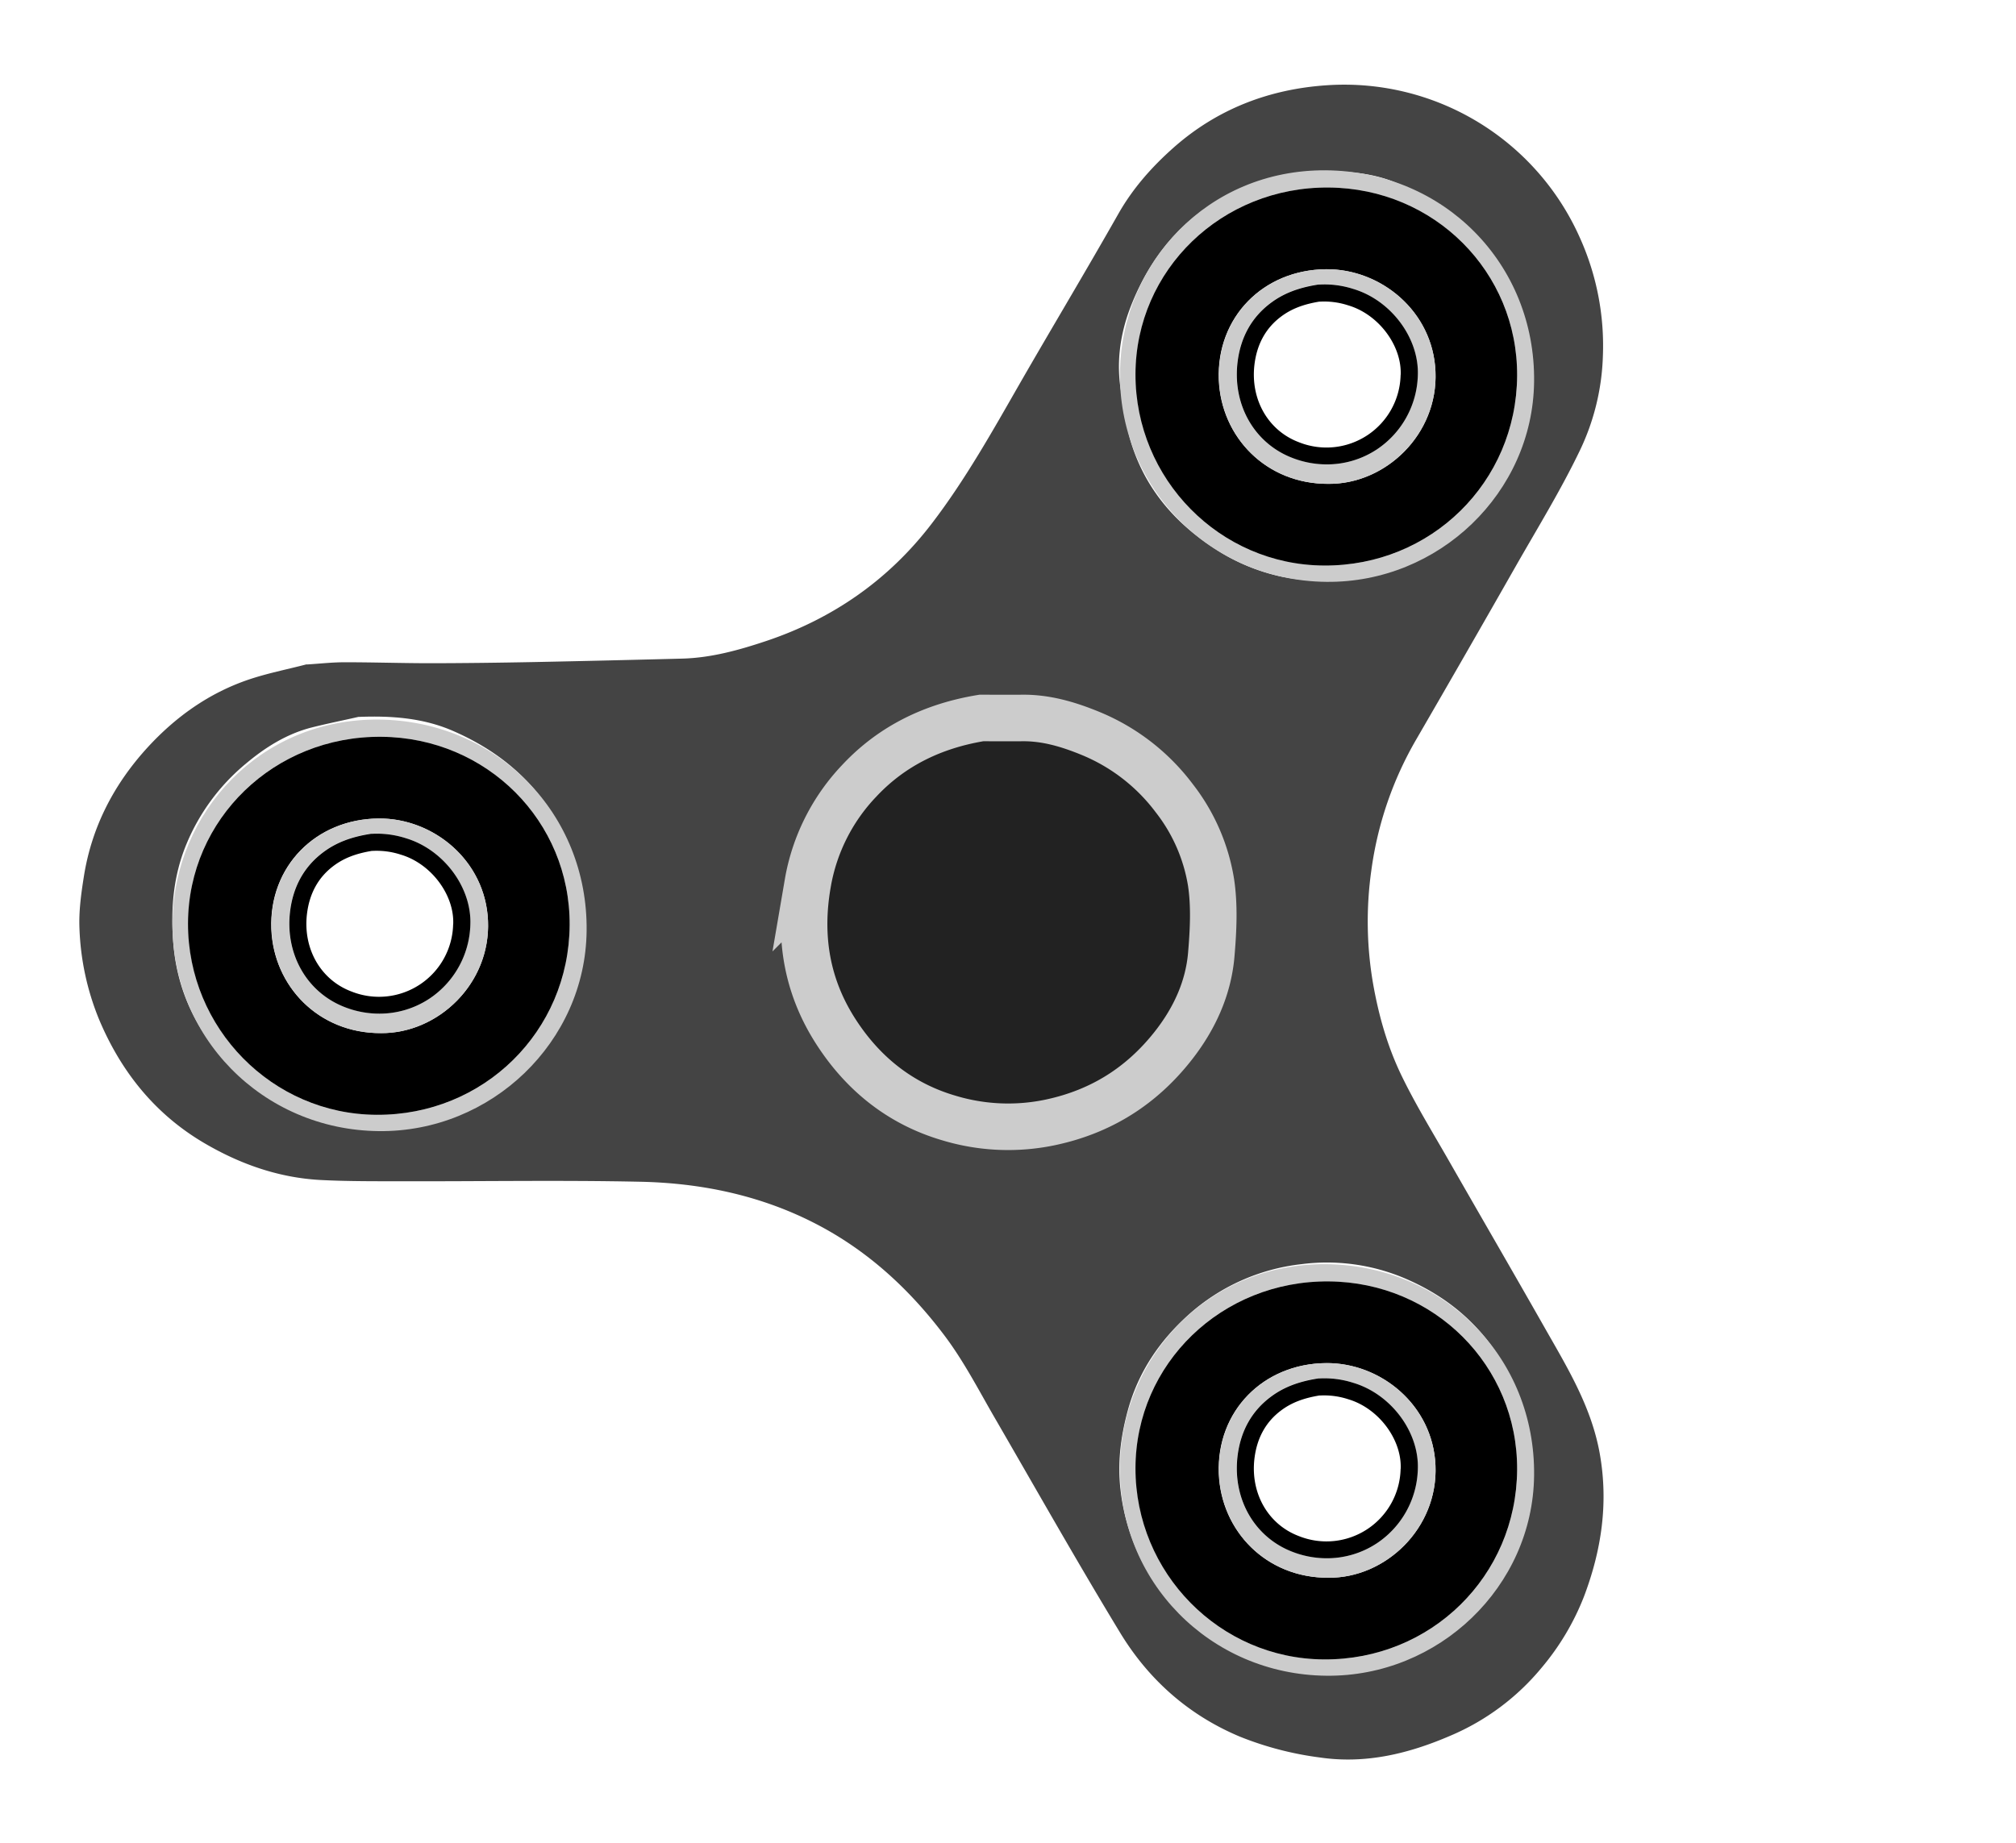 <svg class="fidget" xmlns="http://www.w3.org/2000/svg" width="866" height="792" viewBox="0 0 866 792">
  <defs>
    <style>
      .a {
        fill: #444;
      }

      .b {
        fill: #222;
        stroke: #ccc;
        stroke-width: 20px;
      }

      .c {
        fill: #ccc;
      }
    </style>
  </defs>
  <title>fidget</title>
  <path class="a" d="M687.18,624.47C683.51,604,672.9,587,663,569.52c-13.39-23.56-27-47-40.46-70.53-6.92-12.12-14.25-24-20.36-36.57s-9.84-25.68-12.29-39.4a156.9,156.9,0,0,1-.82-49,152.5,152.5,0,0,1,19.42-56.52q21.4-36.91,42.5-74c9.45-16.6,19.51-32.93,27.75-50.12A100.92,100.92,0,0,0,688.54,153a112.86,112.86,0,0,0-9.95-51A110.75,110.75,0,0,0,570,36.63c-24.79,1.64-47.19,10.21-66,26.91-9.27,8.24-17.42,17.43-23.63,28.4-13.7,24.17-28,48-41.86,72.08-11.93,20.8-23.63,41.82-38.2,60.86C381.92,249,357.86,265.82,329,275.46c-11.68,3.9-23.55,7.2-36,7.52q-32,.84-64,1.49c-14.66.28-29.33.47-44,.49-12.33,0-24.67-.42-37-.41-5.33,0-10.67.61-16,.94h-.5c-8.33,2.17-16.84,3.82-25,6.61-16.84,5.78-31,15.88-43,28.93-14.48,15.79-24.08,34.18-27.46,55.48-1.18,7.42-2.23,15-1.9,22.48a113.26,113.26,0,0,0,8.41,39c9.37,22.31,23.89,40.56,44.94,53,15.39,9.08,32,15,50,16,11.81.62,23.66.54,35.5.56,34,.07,68-.52,102,.2,26.12.55,51.47,5.77,75,17.84,22.39,11.48,40.42,28,55.54,48,8.55,11.29,14.93,23.84,22,36,17.78,30.7,35.22,61.61,53.63,91.92,12.22,20.12,29.32,35.35,51.34,44.62A140,140,0,0,0,567,755.13c19.76,2.89,38.23-1.7,55.94-9.32a102.72,102.72,0,0,0,39.23-29.19A108.72,108.72,0,0,0,680.41,686C687.93,666.12,691,645.84,687.18,624.47ZM245,426.48C240,441,231,453,219.46,463c-9.95,8.59-21.26,15.38-34,18.3-12,2.75-24.37,3.9-37,1.92C133,480.74,119,475,107.13,465.34,88.22,449.85,76.39,430.06,74.42,405c-1.14-14.48,0-28.45,5.54-42a89,89,0,0,1,25.64-34.87c8.32-7,17.61-12.87,28.41-15.59,6.62-1.67,13.33-3,20-4.53h.5c13.71-.5,27.21.45,40,6,26.41,11.48,44.43,30.4,52.58,58.47C252.4,390.83,251,408.74,245,426.48ZM485.61,132C495,107.72,511.23,89.74,536,79.9a103.2,103.2,0,0,1,27.54-6.4h.5c11.7,0,23.44.19,34.48,4.56,16.44,6.51,30.85,16,41.5,30.45A87.18,87.18,0,0,1,656.91,155,89.25,89.25,0,0,1,645,206.48a79.36,79.36,0,0,1-28,29,93.53,93.53,0,0,1-36.49,13.16,88.64,88.64,0,0,1-29.5-.78,84.14,84.14,0,0,1-29-12c-17-10.94-29.72-25.5-35.92-45-2.1-6.59-2.73-13.64-4.13-20.46C479.28,157.31,480.85,144.36,485.61,132ZM651.88,662c-9.18,23.39-25.52,40.12-48.83,50.16-11,4.72-22.49,5.89-34,7.39h-.5A22.35,22.35,0,0,0,566,719c-12-1-23.61-3.11-34.51-8.49-13.9-6.85-25.58-16.34-34.45-29.05a89.07,89.07,0,0,1-15.63-40.72c-1.47-11.89-.05-23.34,3.07-34.77,4.47-16.37,13.54-29.78,26-41A87.15,87.15,0,0,1,559,543.17a85.69,85.69,0,0,1,44,5.89c27.1,11.41,44.5,31.77,51.82,60A84.81,84.81,0,0,1,651.88,662Z"/>
  <path class="b" d="M407.55,480.35c-20.42-6-36.33-18.56-48-36.35-13-19.77-16.61-41.33-12.56-64.51a84.42,84.42,0,0,1,22.1-44c14.22-15.22,32.08-23.65,52.46-27h.5c5.67,0,11.33.05,17,0,10.19-.12,19.67,2.67,29,6.47A85.66,85.66,0,0,1,504.45,343a79.37,79.37,0,0,1,15.75,36c1.54,10.1,1,20.68.14,30.94-1.21,14.74-7.36,27.93-16.42,39.45-13.46,17.1-30.71,28.12-52.37,32.78A87.94,87.94,0,0,1,407.55,480.35Z"/>
  <path class="c" d="M569.55,73.17c50.84.44,90.07,40.3,89.44,90.88-.55,47.6-40.89,86.46-89.22,85.95-50.06-.48-89.7-40.71-88.67-90.81C482.06,113.29,518.45,72.84,569.55,73.17Zm82.15,88.3c.26-44.65-35.59-80.53-80.86-80.9-46-.41-83,35.33-83,80.2-.11,45.09,36.18,82,80.94,82.22C614.71,243.29,651.4,207.19,651.7,161.47Z"/>
  <path d="M570.84,80.57c45.28.37,81.12,36.25,80.86,80.9-.29,45.72-37,81.82-83,81.52-44.76-.26-81-37.13-80.94-82.22C487.88,115.9,524.86,80.17,570.84,80.57Zm-.22,127.32c24.57.22,47.19-21.26,46-48.3-1.11-25.86-23.47-44.1-47-43.91-27,.22-47.08,20.59-46.09,47.45C524.53,187.81,543.91,208,570.62,207.89Z"/>
  <path class="c" d="M616.63,159.59c1.18,27-21.44,48.52-46,48.3-26.71.11-46.09-20.08-47-44.76-1-26.86,19.12-47.23,46.09-47.45C593.16,115.5,615.52,133.73,616.63,159.59ZM609,161.43c.7-16.1-11.49-32.49-27.81-37.32a40.36,40.36,0,0,0-14.51-1.92,3.16,3.16,0,0,0-.81.07c-8.14,1.29-14.44,3.72-19.78,7.66-8.4,6.23-13.3,15-14.55,26-2.1,18.35,7.52,34.78,23.95,40.89A40.7,40.7,0,0,0,570,199.53a38.83,38.83,0,0,0,21.48-6.45A39.53,39.53,0,0,0,609,161.43Z"/>
  <path d="M581.23,124.12c16.32,4.83,28.51,21.22,27.81,37.32a39.53,39.53,0,0,1-17.57,31.64A38.83,38.83,0,0,1,570,199.53a40.7,40.7,0,0,1-14.48-2.65c-16.43-6.12-26-22.55-23.95-40.89,1.25-11.05,6.15-19.82,14.55-26,5.34-3.94,11.64-6.37,19.78-7.66a3.16,3.16,0,0,1,.81-.07A40.36,40.36,0,0,1,581.23,124.12Zm20.45,37c.55-12.67-9.54-26.08-22.51-29.91a33.23,33.23,0,0,0-12-1.62h-.41c-6.89,1.14-11.94,3.09-16.28,6.3-6.7,4.94-10.61,12-11.64,21-1.69,14.92,6,28.22,19.23,33.16a31.86,31.86,0,0,0,43.58-28.88Z"/>
  <path class="c" d="M162.55,309.17c50.84.44,90.07,40.3,89.44,90.88-.55,47.6-40.89,86.46-89.22,85.95-50.06-.48-89.7-40.71-88.67-90.81C75.06,349.29,111.45,308.84,162.55,309.17Zm82.15,88.3c.26-44.65-35.59-80.53-80.86-80.9-46-.41-83,35.33-83,80.2-.11,45.09,36.18,82,80.94,82.22C207.71,479.29,244.4,443.19,244.7,397.47Z"/>
  <path d="M163.84,316.57c45.28.37,81.12,36.25,80.86,80.9-.29,45.72-37,81.82-83,81.52-44.76-.26-81-37.13-80.94-82.22C80.88,351.9,117.86,316.17,163.84,316.57Zm-.22,127.32c24.57.22,47.19-21.26,46-48.3-1.11-25.86-23.47-44.1-47-43.91-27,.22-47.08,20.59-46.09,47.45C117.53,423.81,136.91,444,163.62,443.89Z"/>
  <path class="c" d="M209.63,395.59c1.18,27-21.44,48.52-46,48.3-26.71.11-46.09-20.08-47-44.76-1-26.86,19.12-47.23,46.09-47.45C186.16,351.5,208.52,369.73,209.63,395.59ZM202,397.43c.7-16.1-11.49-32.49-27.81-37.32a40.36,40.36,0,0,0-14.51-1.92,3.16,3.16,0,0,0-.81.07c-8.14,1.29-14.44,3.72-19.78,7.66-8.4,6.23-13.3,15-14.55,26-2.1,18.35,7.52,34.78,23.95,40.89A40.7,40.7,0,0,0,163,435.53a38.83,38.83,0,0,0,21.48-6.45A39.53,39.53,0,0,0,202,397.43Z"/>
  <path d="M174.23,360.12c16.32,4.83,28.51,21.22,27.81,37.32a39.53,39.53,0,0,1-17.57,31.64A38.83,38.83,0,0,1,163,435.53a40.7,40.7,0,0,1-14.48-2.65c-16.43-6.12-26-22.55-23.95-40.89,1.25-11.05,6.15-19.82,14.55-26,5.34-3.94,11.64-6.37,19.78-7.66a3.16,3.16,0,0,1,.81-.07A40.36,40.36,0,0,1,174.23,360.12Zm20.45,37c.55-12.67-9.54-26.08-22.51-29.91a33.23,33.23,0,0,0-12-1.62h-.41c-6.89,1.14-11.94,3.09-16.28,6.3-6.7,4.94-10.61,12-11.64,21-1.69,14.92,6,28.22,19.23,33.16a31.86,31.86,0,0,0,43.58-28.88Z"/>
  <path class="c" d="M569.55,543.17c50.84.44,90.07,40.3,89.44,90.88-.55,47.6-40.89,86.46-89.22,85.95-50.06-.48-89.7-40.71-88.67-90.81C482.06,583.29,518.45,542.84,569.55,543.17Zm82.15,88.3c.26-44.65-35.59-80.53-80.86-80.9-46-.41-83,35.33-83,80.2-.11,45.09,36.18,82,80.94,82.22C614.71,713.29,651.4,677.19,651.7,631.47Z"/>
  <path d="M570.84,550.57c45.28.37,81.12,36.25,80.86,80.9-.29,45.72-37,81.82-83,81.52-44.76-.26-81-37.13-80.94-82.22C487.88,585.9,524.86,550.17,570.84,550.57Zm-.22,127.32c24.57.22,47.19-21.26,46-48.3-1.11-25.86-23.47-44.1-47-43.91-27,.22-47.08,20.59-46.09,47.45C524.53,657.81,543.91,678,570.62,677.89Z"/>
  <path class="c" d="M616.63,629.59c1.18,27-21.44,48.52-46,48.3-26.71.11-46.09-20.08-47-44.76-1-26.86,19.12-47.23,46.09-47.45C593.16,585.5,615.52,603.73,616.63,629.59ZM609,631.43c.7-16.1-11.49-32.49-27.81-37.32a40.36,40.36,0,0,0-14.51-1.92,3.16,3.16,0,0,0-.81.07c-8.14,1.29-14.44,3.72-19.78,7.66-8.4,6.23-13.3,15-14.55,26-2.1,18.35,7.52,34.78,23.95,40.89A40.7,40.7,0,0,0,570,669.53a38.83,38.83,0,0,0,21.48-6.45A39.53,39.53,0,0,0,609,631.43Z"/>
  <path d="M581.23,594.12c16.32,4.83,28.51,21.22,27.81,37.32a39.53,39.53,0,0,1-17.57,31.64A38.83,38.83,0,0,1,570,669.53a40.7,40.7,0,0,1-14.48-2.65c-16.43-6.12-26-22.55-23.95-40.89,1.25-11.05,6.15-19.82,14.55-26,5.34-3.94,11.64-6.37,19.78-7.66a3.16,3.16,0,0,1,.81-.07A40.36,40.36,0,0,1,581.23,594.12Zm20.45,37c.55-12.67-9.54-26.08-22.51-29.91a33.23,33.23,0,0,0-12-1.62h-.41c-6.89,1.14-11.94,3.09-16.28,6.3-6.7,4.94-10.61,12-11.64,21-1.69,14.92,6,28.22,19.23,33.16a31.86,31.86,0,0,0,43.58-28.88Z"/>
</svg>